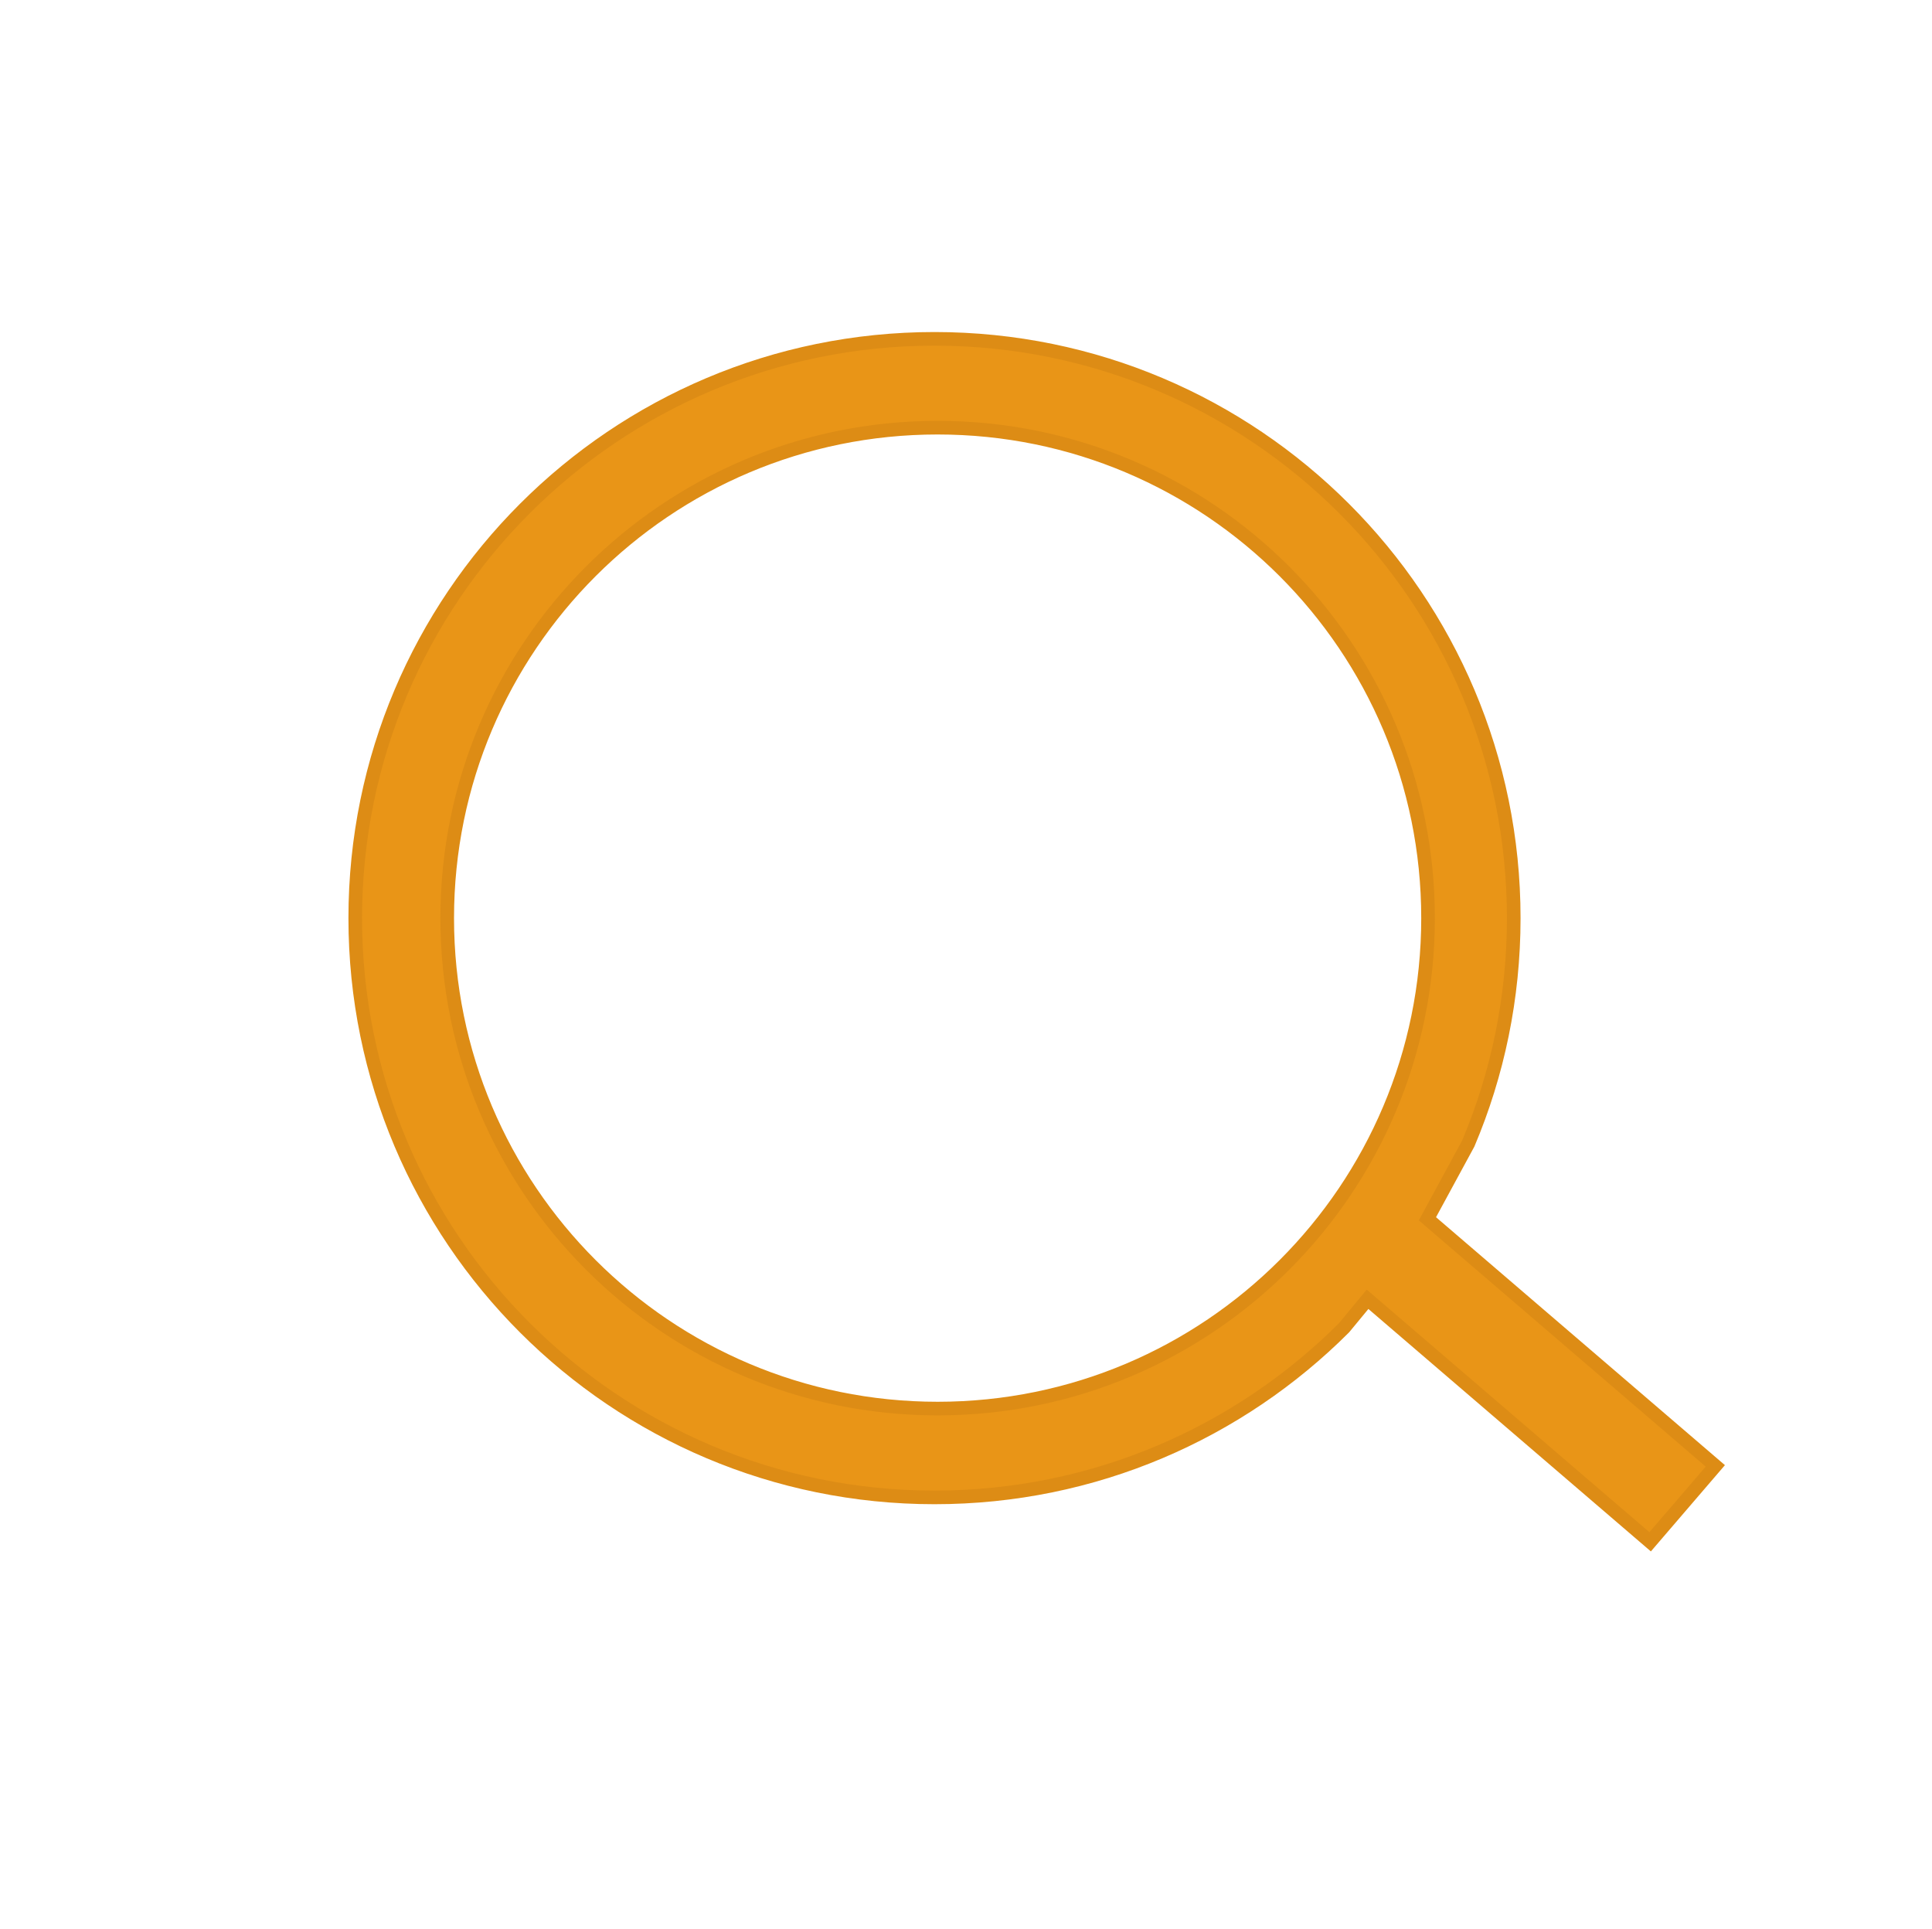 <svg width="650" height="649" xmlns="http://www.w3.org/2000/svg" xmlns:xlink="http://www.w3.org/1999/xlink" xml:space="preserve" overflow="hidden"><defs><clipPath id="clip0"><rect x="3218" y="336" width="650" height="649"/></clipPath></defs><g clip-path="url(#clip0)" transform="translate(-3218 -336)"><path d="M3533.45 479.878C3442.33 479.878 3368.46 553.751 3368.46 644.878 3368.46 736.005 3442.33 809.878 3533.45 809.878 3624.58 809.878 3698.46 736.005 3698.45 644.878 3698.46 553.75 3624.58 479.878 3533.45 479.878ZM3532.4 449.996C3640.03 449.996 3727.28 537.247 3727.28 644.877 3727.28 671.785 3721.83 697.419 3711.97 720.735L3698.24 746.029 3795.1 829.155 3773.17 854.701 3678.1 773.108 3670.2 782.68C3634.94 817.947 3586.21 839.76 3532.4 839.759 3424.77 839.76 3337.52 752.508 3337.52 644.878 3337.52 537.247 3424.77 449.996 3532.4 449.996Z" stroke="#DD8C15" stroke-width="4.583" stroke-miterlimit="8" fill="#E99517" fill-rule="evenodd"/></g></svg>